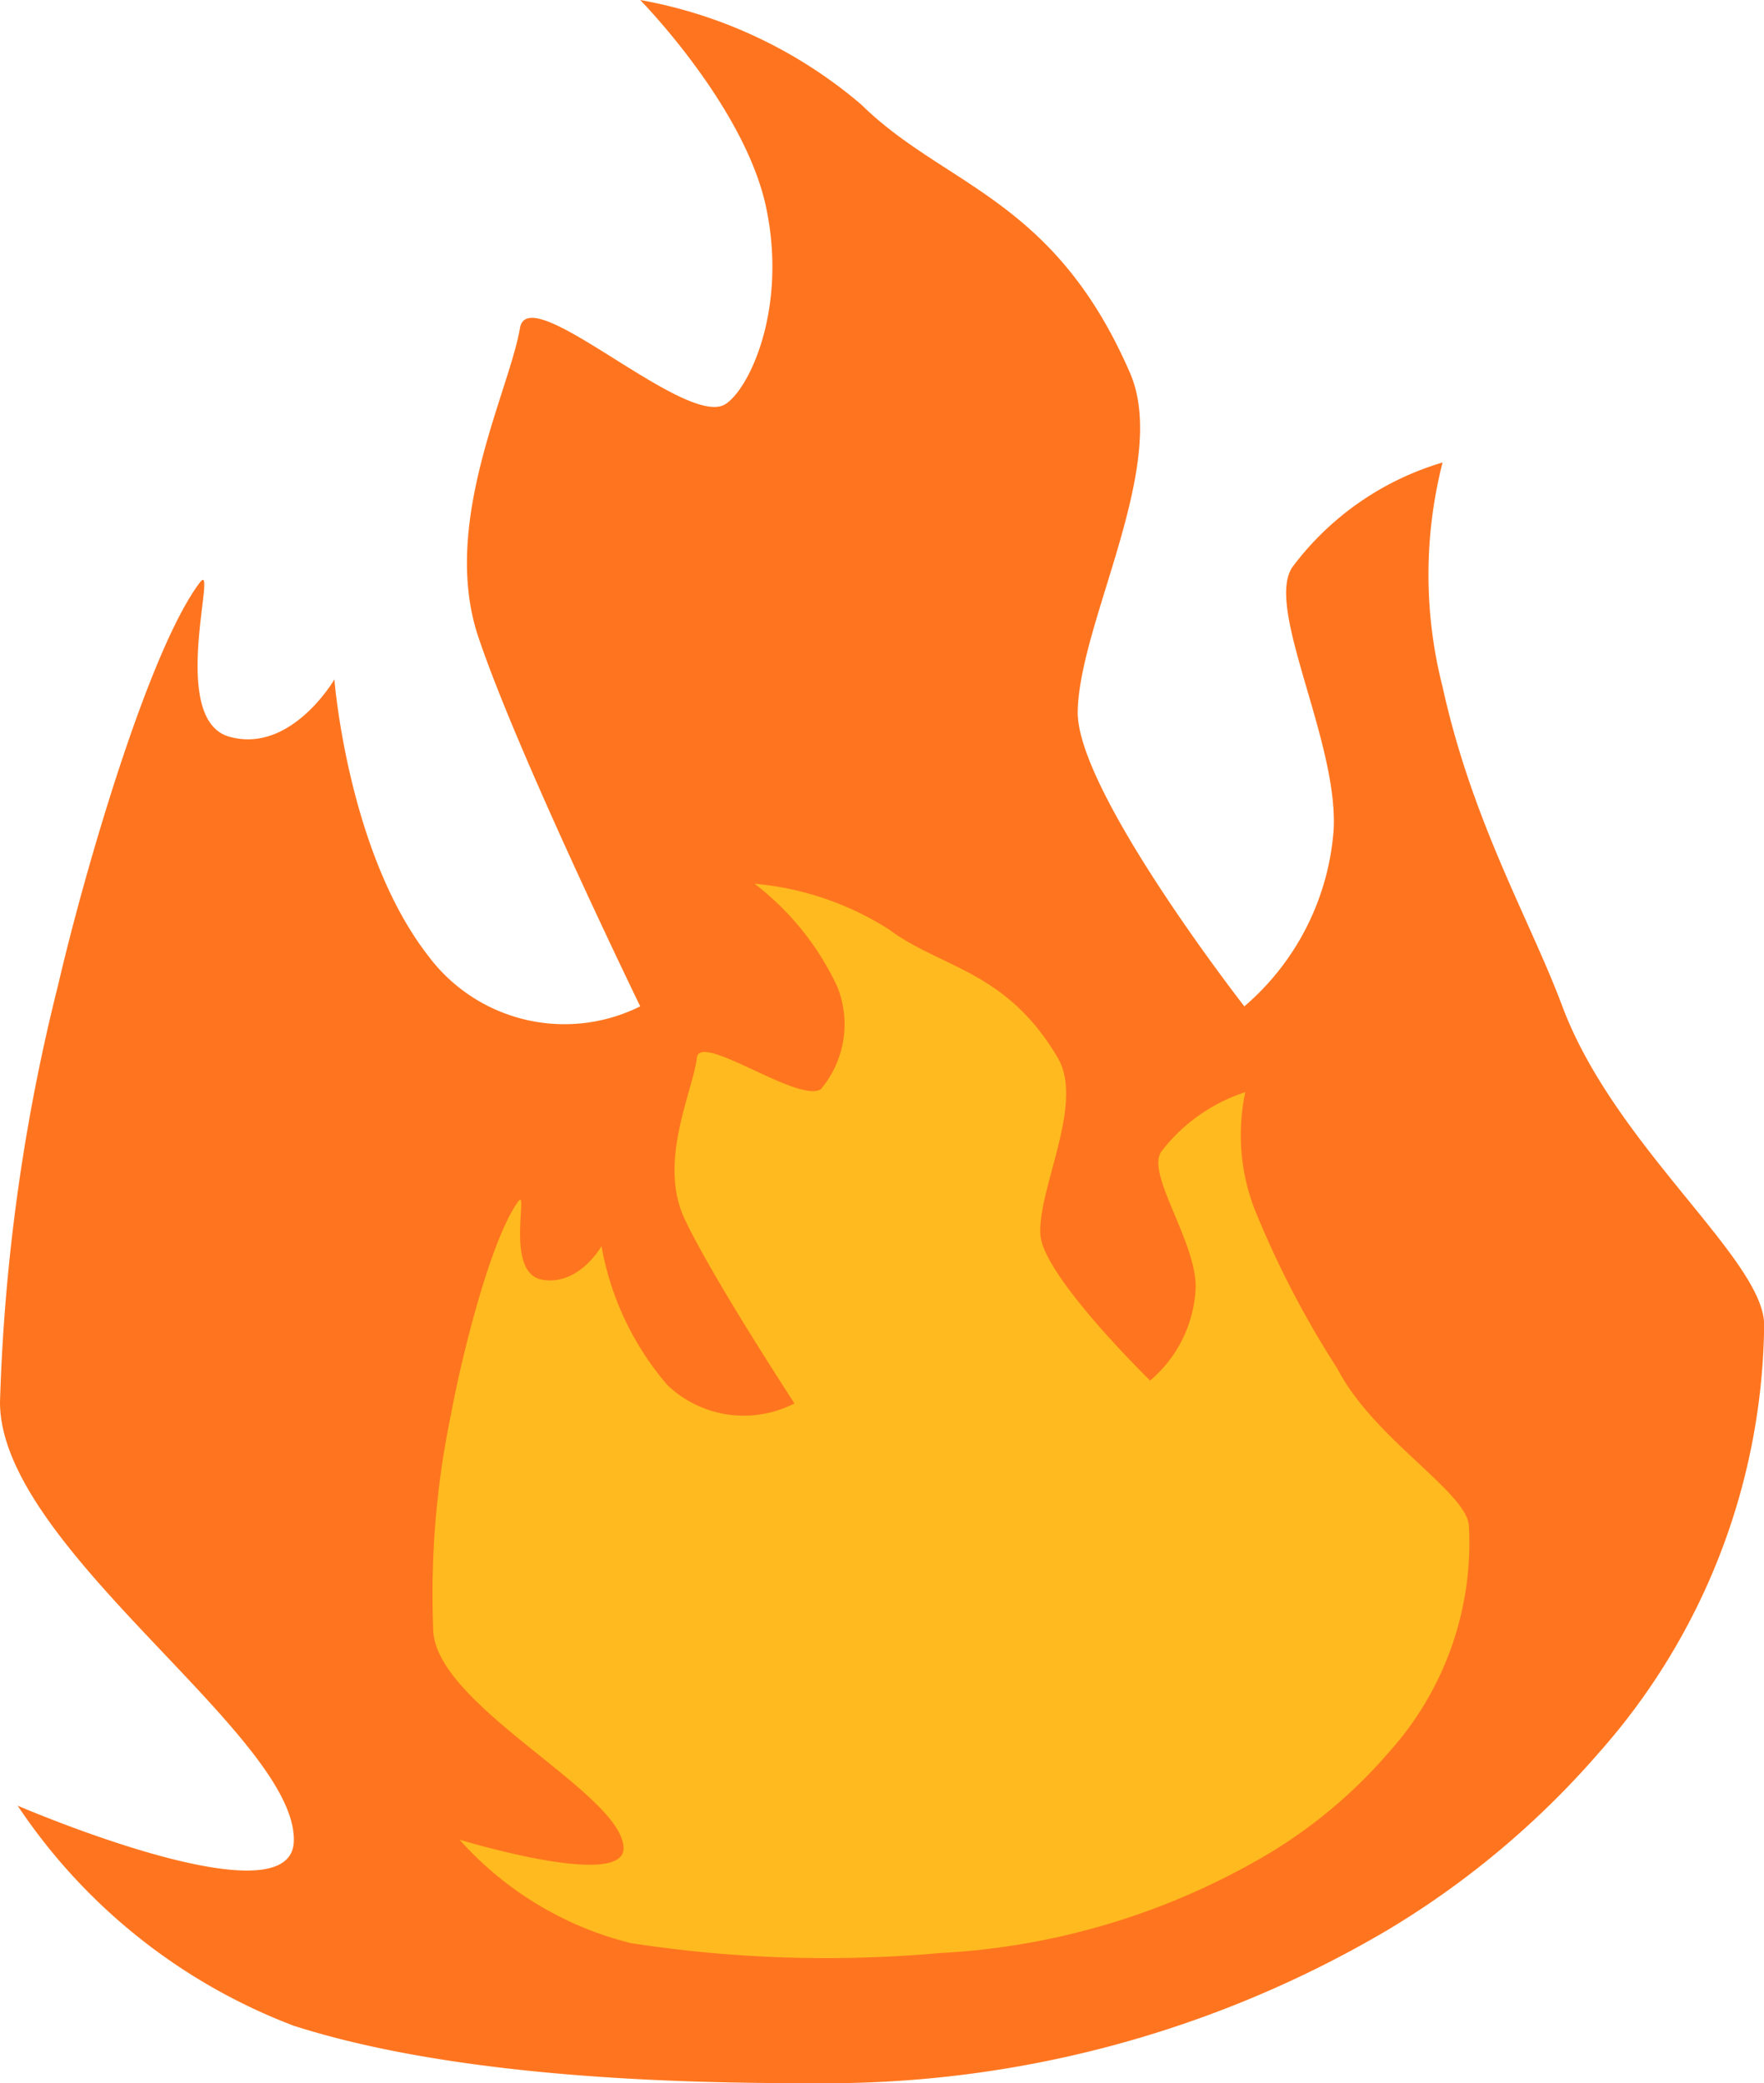 <svg id="Group_270" data-name="Group 270" xmlns="http://www.w3.org/2000/svg" width="44.021" height="51.985" viewBox="0 0 44.021 51.985">
  <path id="Path_529" data-name="Path 529" d="M54.2-130.134c.991,2.286-1.268,6.219-1.305,8.449-.033,1.986,4.158,7.357,4.158,7.357a6.422,6.422,0,0,0,2.228-4.4c.125-2.241-1.771-5.634-1-6.6A7.24,7.24,0,0,1,62-127.9a11.31,11.31,0,0,0,0,5.6c.747,3.393,2.185,5.82,2.989,7.972,1.306,3.493,5.036,6.317,5.036,7.953a16.34,16.34,0,0,1-4.136,10.686,21.816,21.816,0,0,1-5.259,4.409,27.576,27.576,0,0,1-14.265,3.824c-2.532,0-8.643-.028-13.033-1.433a14.444,14.444,0,0,1-6.892-5.493s6.809,2.938,6.892.9C33.436-96.117,26-100.8,26-104.448a48.4,48.4,0,0,1,1.452-10.419c.681-2.929,2.281-8.386,3.536-10.039.469-.617-.81,3.41.731,3.848s2.626-1.428,2.626-1.428.334,4.312,2.338,6.893a4.24,4.24,0,0,0,5.294,1.265s-3.069-6.311-4.043-9.227c-.943-2.825.768-6.1,1.042-7.7.213-1.245,4.138,2.519,5.125,1.9.6-.378,1.55-2.387,1.018-4.909s-3.143-5.177-3.143-5.177a11.662,11.662,0,0,1,5.517,2.609C49.574-134.785,52.3-134.514,54.2-130.134Z" transform="translate(-26 139.441)" fill="#ff751f"/>
  <path id="Path_530" data-name="Path 530" d="M16.54,4.86c.592,1.187-.727,3.215-.741,4.369-.013,1.028,2.476,3.823,2.476,3.823a3.206,3.206,0,0,0,1.3-2.272c.066-1.16-1.063-2.922-.609-3.419a4.316,4.316,0,0,1,2.18-1.318,5.161,5.161,0,0,0,.019,2.9,23.846,23.846,0,0,0,1.789,4.137c.782,1.813,2.991,3.287,3,4.134a7.808,7.808,0,0,1-2.4,5.517A12.391,12.391,0,0,1,20.46,25a17.867,17.867,0,0,1-8.4,1.93,31.916,31.916,0,0,1-7.689-.787A8.452,8.452,0,0,1,.291,23.271s4.024,1.545,4.066.49C4.412,22.4.012,19.948,0,18.059A22.064,22.064,0,0,1,.821,12.67c.392-1.514,1.317-4.333,2.051-5.184.274-.318-.466,1.762.444,1.994s1.543-.73,1.543-.73a7.239,7.239,0,0,0,1.4,3.576A2.761,2.761,0,0,0,9.386,13s-1.83-3.277-2.414-4.79c-.566-1.465.433-3.154.589-3.981.122-.643,2.448,1.318,3.028,1a2.507,2.507,0,0,0,.584-2.538A6.92,6.92,0,0,0,9.3,0a7.47,7.47,0,0,1,3.262,1.37C13.8,2.436,15.406,2.586,16.54,4.86Z" transform="matrix(0.998, -0.07, 0.07, 0.998, 9.549, 22.704)" fill="#ffba1f"/>
</svg>
